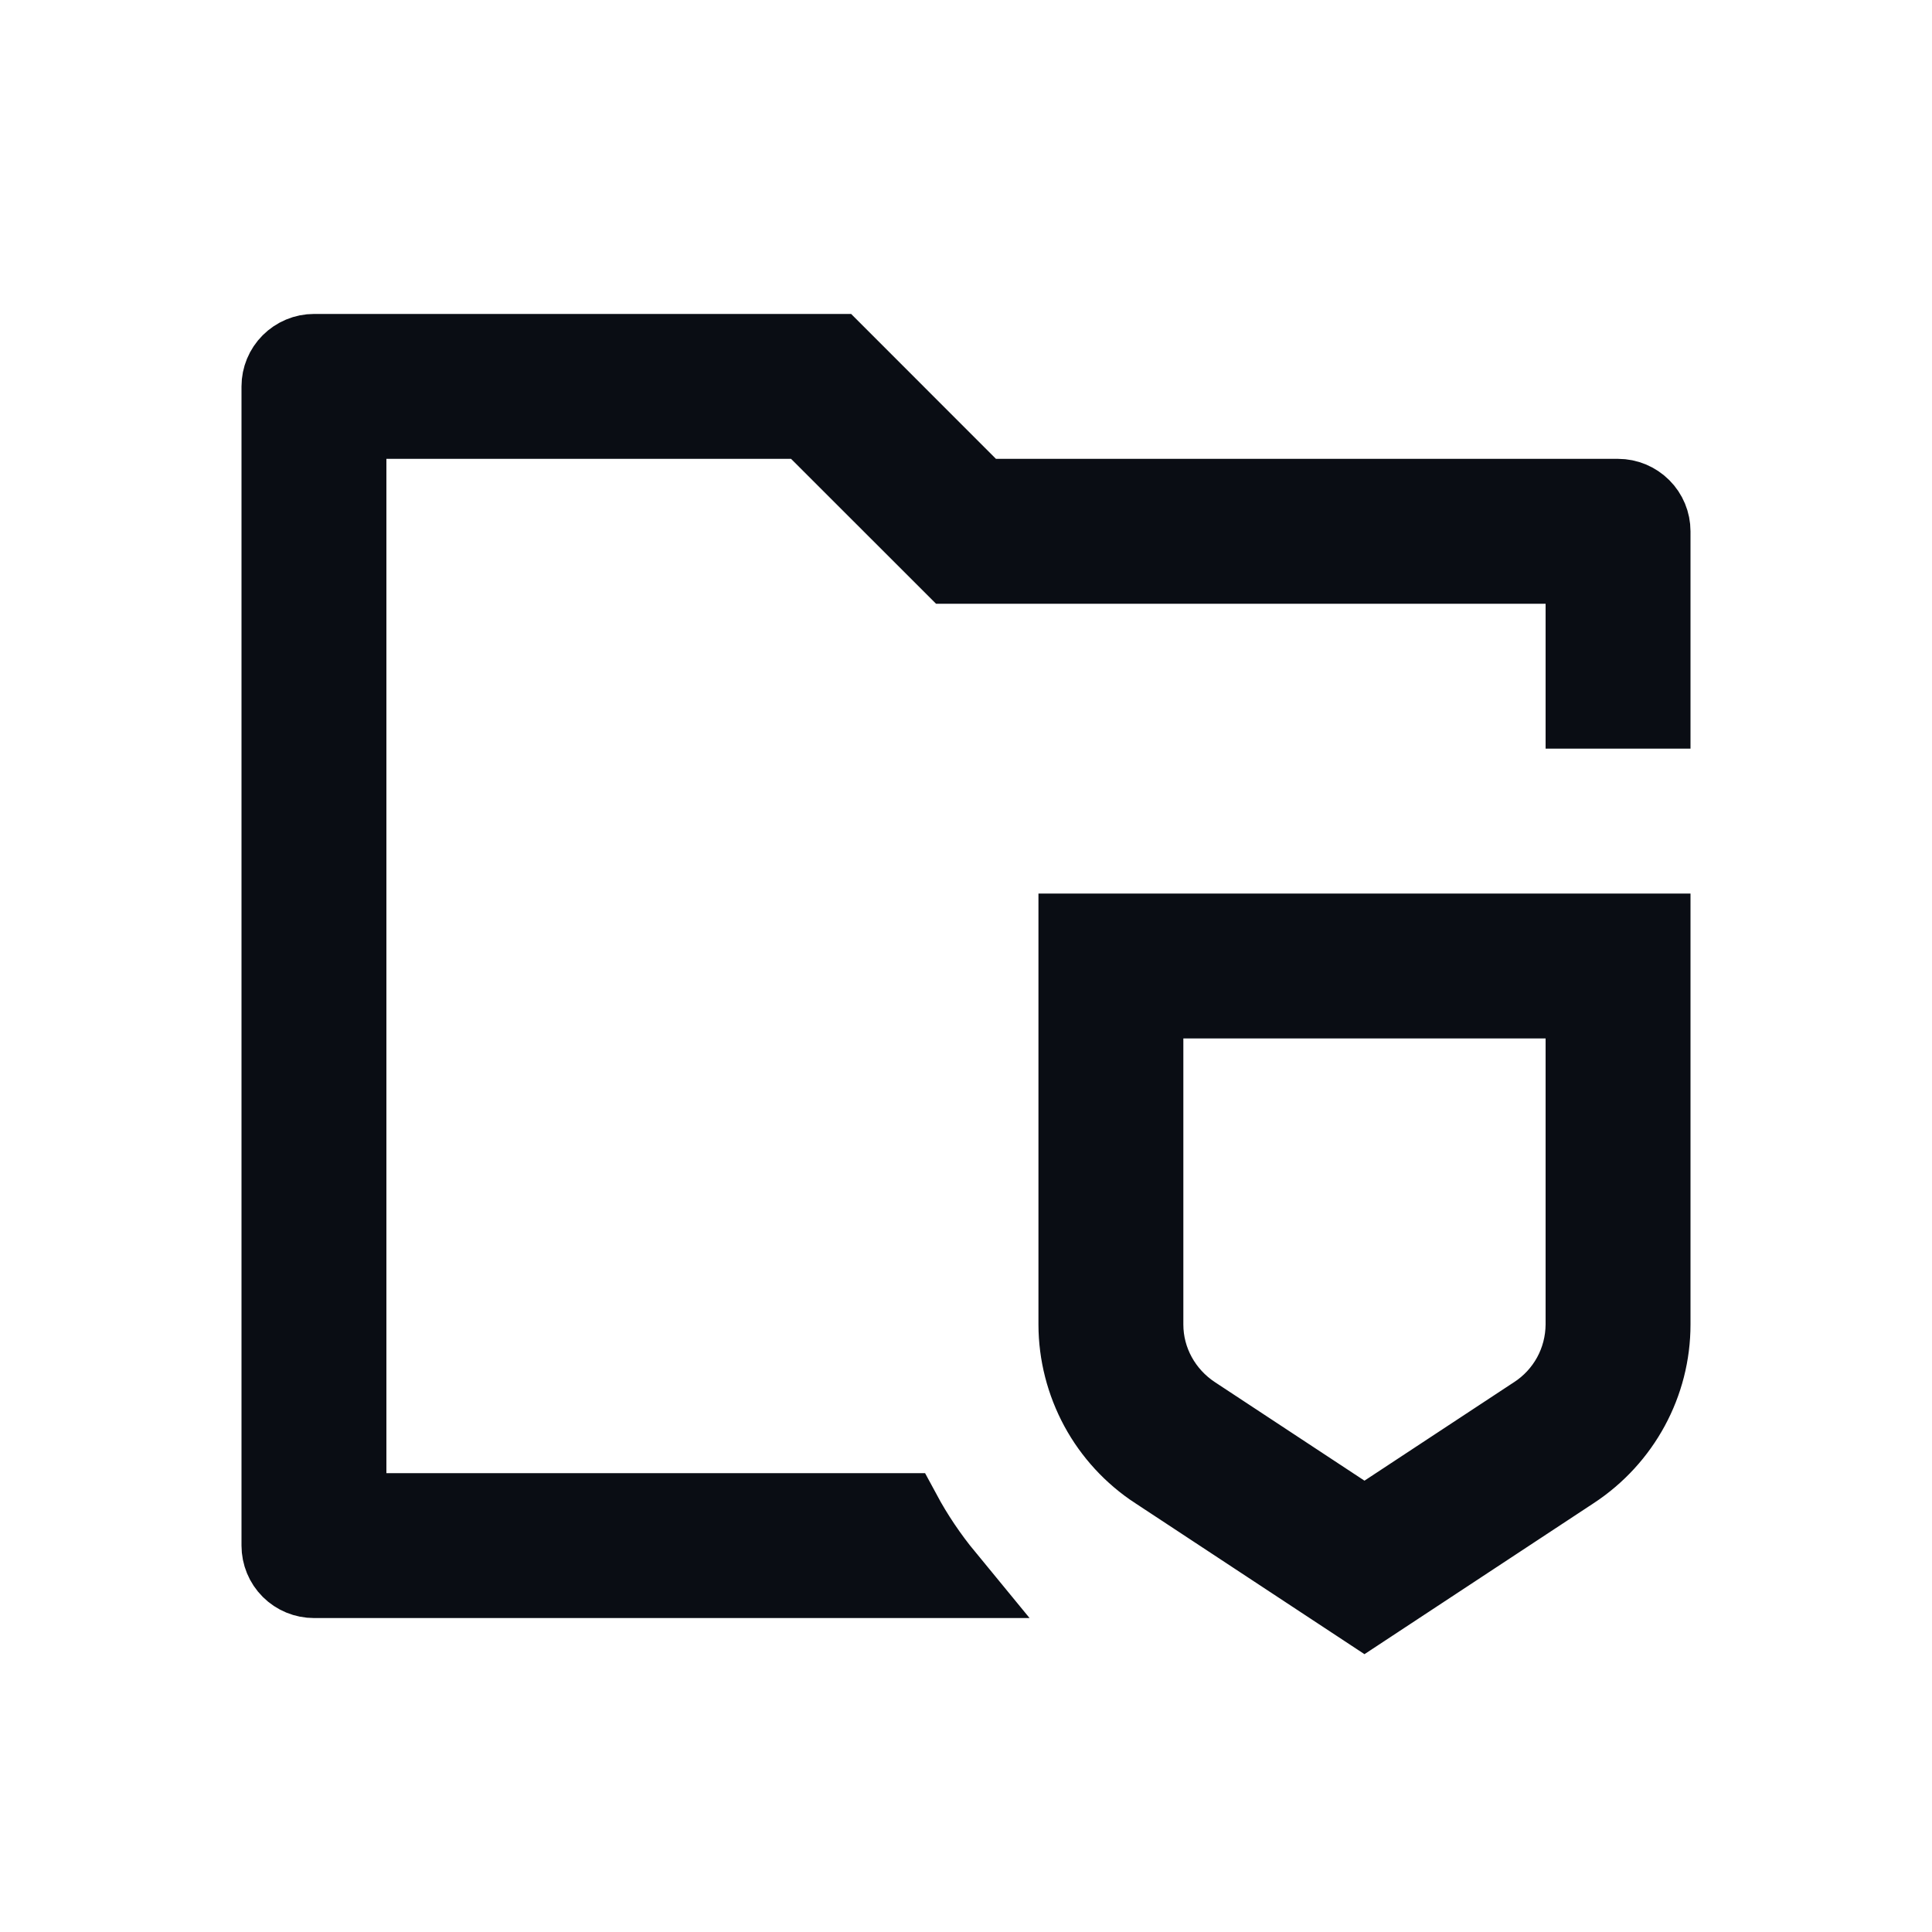 <svg width="24" height="24" viewBox="0 0 24 24" fill="none" xmlns="http://www.w3.org/2000/svg">
<g id="folder-shield-2-line">
<path id="Vector" d="M4.8 18.8H11.193C11.346 19.084 11.527 19.352 11.731 19.6H3.9C3.794 19.6 3.692 19.558 3.617 19.483C3.542 19.408 3.5 19.306 3.5 19.2V4.8C3.5 4.694 3.542 4.593 3.617 4.518C3.692 4.443 3.794 4.4 3.9 4.4H10.366L12.019 6.054L12.165 6.2H12.373H20.1C20.206 6.2 20.308 6.243 20.383 6.318C20.458 6.393 20.5 6.494 20.5 6.6V8.8H19.7V7.5V7H19.2H11.835L10.181 5.347L10.034 5.2H9.827H4.8H4.3V5.7V18.3V18.8H4.8ZM13.4 16.454L13.4 11.6H20.5V16.454C20.5 17.176 20.135 17.853 19.523 18.255L19.523 18.255L16.95 19.95L14.377 18.255L14.376 18.255C14.077 18.059 13.831 17.792 13.661 17.478C13.491 17.163 13.401 16.812 13.4 16.455C13.4 16.454 13.4 16.454 13.4 16.454ZM14.817 17.587L14.817 17.587L16.675 18.811L16.95 18.993L17.225 18.811L19.079 17.59C19.08 17.589 19.08 17.589 19.081 17.589C19.27 17.466 19.425 17.299 19.533 17.102C19.641 16.905 19.698 16.683 19.7 16.458V16.454V12.9V12.4H19.2H14.7H14.2V12.9V16.454C14.2 16.912 14.435 17.335 14.817 17.587Z" fill="#0A0D14" stroke="#0A0D14"/>
</g>
</svg>

